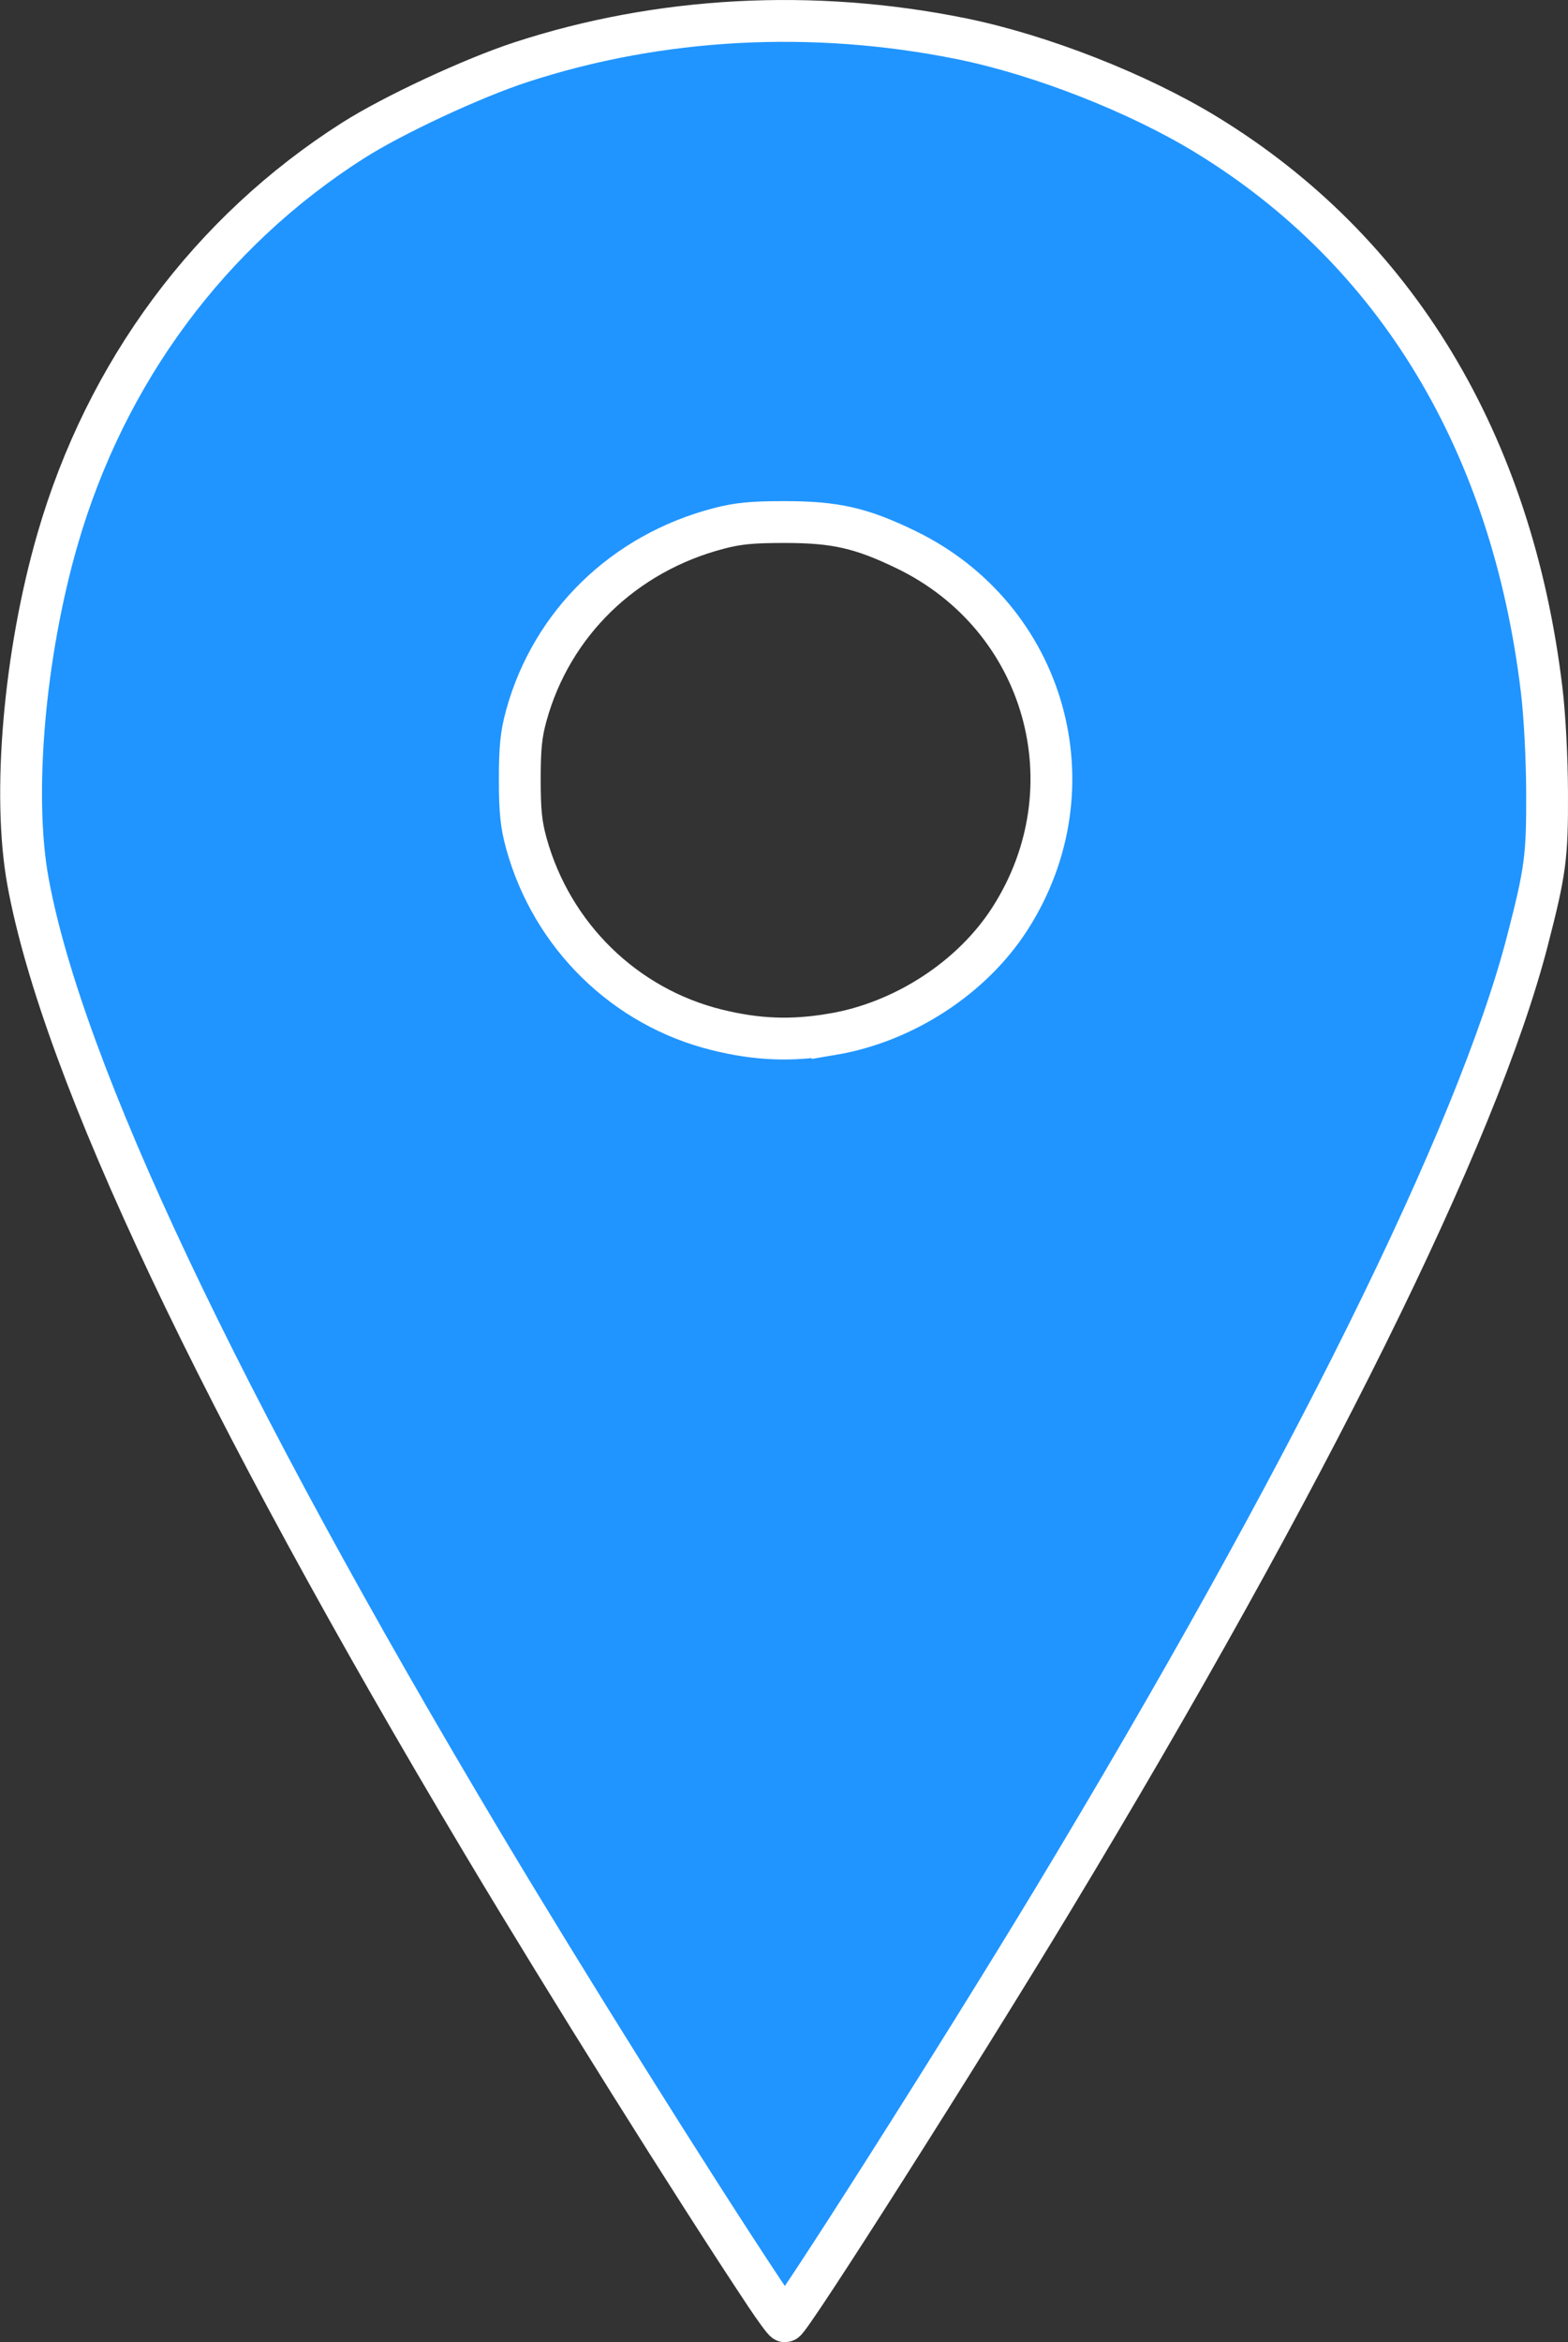 <svg
   version="1.1"
   id="setpoint-svg"
   viewBox="0 0 375 560"
   xmlns="http://www.w3.org/2000/svg"
   xmlns:svg="http://www.w3.org/2000/svg">
<rect x="0" y="0" width="375" height="560" fill="#333333" stroke="none"/>
<path
   style="fill:#2095ff;stroke:#ffffff;stroke-width:10;stroke-miterlimit:4;stroke-dasharray:none;stroke-opacity:1"
   d="M 182.904,548.404 C 165.634,522.397 135.485,474.272 115.561,440.909 52.575,335.437 14.956,255.922 6.698,210.809 2.902,190.071 5.802,156.454 13.76,128.934 25.342,88.882 50.209,55.351 84.501,33.548 94.014,27.499 113.003,18.653 124.609,14.862 157.787,4.026 194.405,2.072 229.863,9.246 c 19.002,3.844 42.348,12.995 58.732,23.021 45.31,27.727 73.009,73.606 80.104,132.679 0.738,6.145 1.265,16.125 1.298,24.601 0.06,15.292 -0.401,18.768 -4.698,35.388 -12.009,46.451 -52.552,128.334 -113.643,229.523 -22.083,36.579 -62.746,100.55 -63.908,100.542 -0.256,-0.002 -2.435,-2.97 -4.843,-6.596 z M 199.115,247.272 c 17.054,-2.889 33.362,-13.508 42.418,-27.621 20.09,-31.308 8.6,-72.057 -24.886,-88.254 -10.701,-5.176 -16.883,-6.579 -28.999,-6.579 -7.835,0 -11.141,0.321 -15.784,1.534 -22.654,5.919 -39.879,22.649 -45.972,44.653 -1.249,4.51 -1.58,7.721 -1.58,15.331 0,7.61 0.331,10.821 1.58,15.331 6.122,22.106 23.57,39.161 45.605,44.576 9.702,2.384 17.821,2.686 27.618,1.027 z"
   id="setpoint-svg-path" /></svg>
